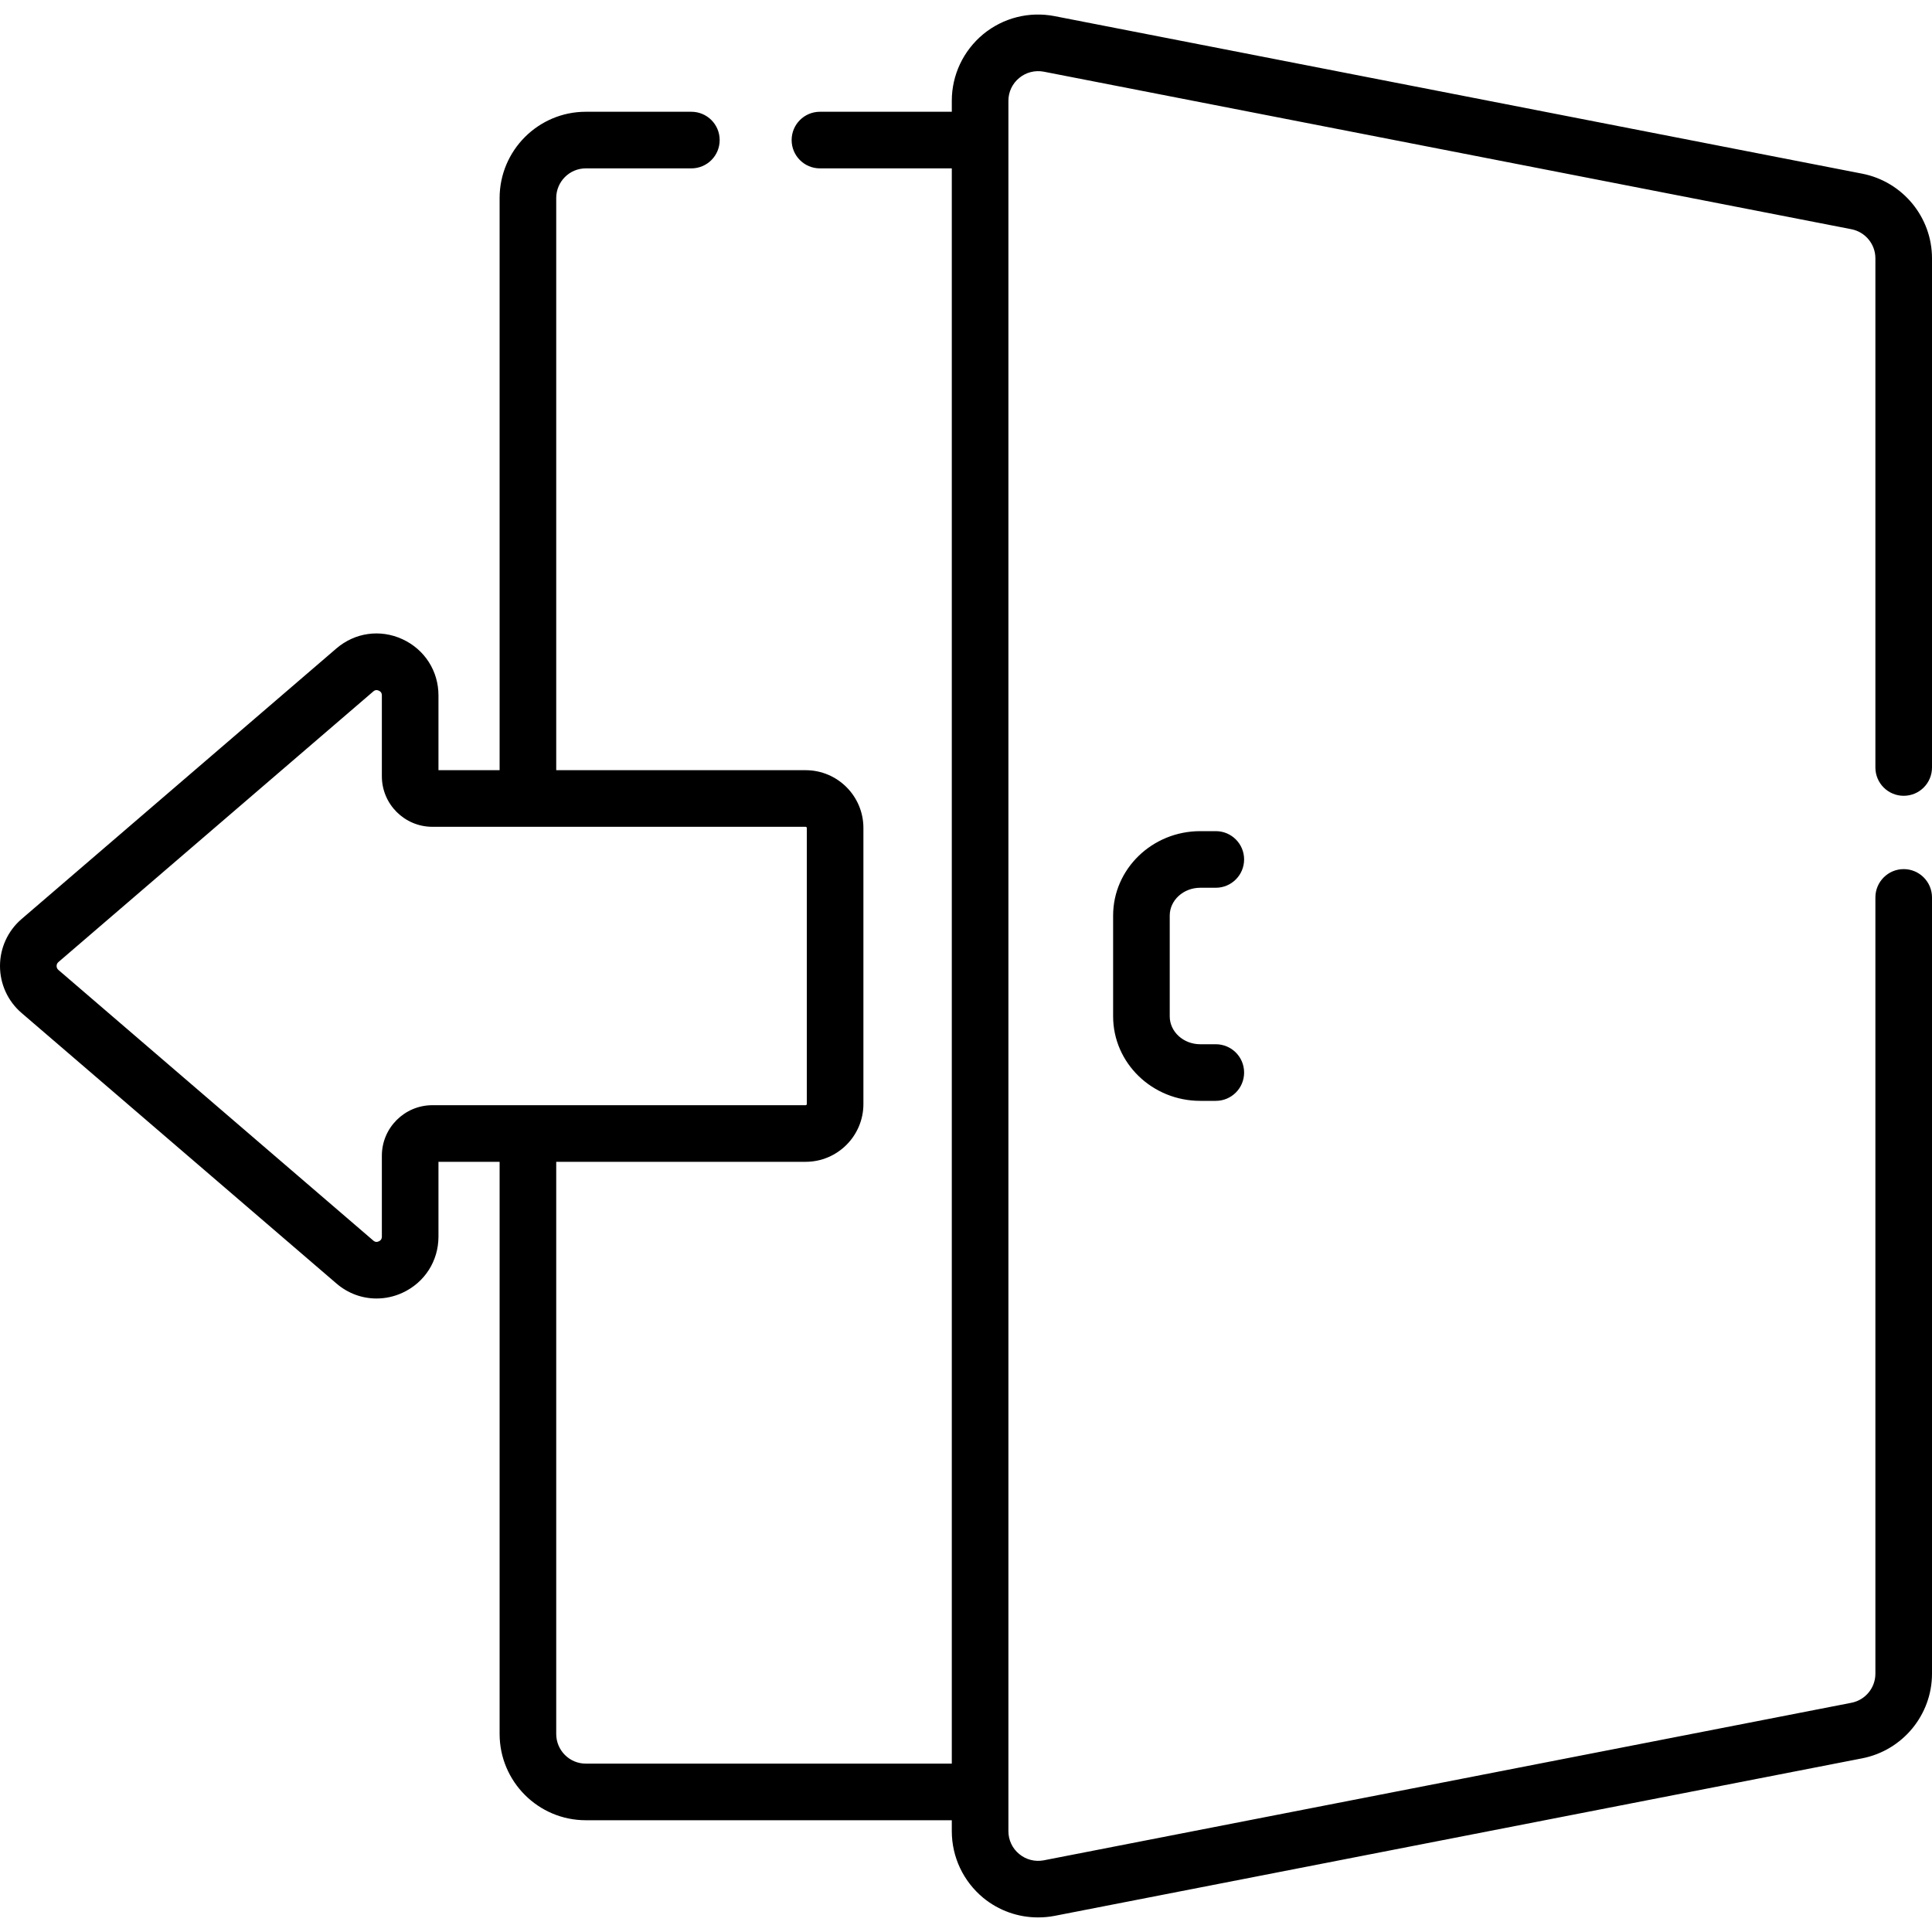 <svg width="20" height="20" viewBox="0 0 20 20" fill="none" xmlns="http://www.w3.org/2000/svg">
<g clip-path="url(#clip0_203_18395)">
<path d="M12.425 10.81H12.586C12.748 10.81 12.879 10.941 12.879 11.103C12.879 11.265 12.748 11.396 12.586 11.396H12.425C11.927 11.396 11.523 11.004 11.523 10.521V9.478C11.523 8.996 11.927 8.604 12.425 8.604H12.586C12.748 8.604 12.879 8.735 12.879 8.897C12.879 9.058 12.748 9.19 12.586 9.19H12.425C12.251 9.19 12.109 9.319 12.109 9.478V10.521C12.109 10.681 12.251 10.81 12.425 10.81Z" fill="currentColor"/>
<path d="M10.439 18.956C10.439 19.049 10.48 19.135 10.551 19.193C10.622 19.252 10.715 19.275 10.805 19.258L19.166 17.627C19.31 17.599 19.414 17.472 19.414 17.326V9.29C19.414 9.129 19.545 8.997 19.707 8.997C19.869 8.997 20 9.129 20 9.29V17.326C20 17.752 19.696 18.12 19.278 18.202L10.917 19.833C10.86 19.844 10.802 19.849 10.745 19.849C10.54 19.849 10.34 19.779 10.178 19.646C9.972 19.475 9.853 19.224 9.853 18.956V18.843H6.064C5.572 18.843 5.172 18.442 5.172 17.95V12.027H4.539V12.801C4.539 13.054 4.396 13.277 4.166 13.383C4.079 13.423 3.988 13.442 3.897 13.442C3.748 13.442 3.601 13.389 3.482 13.286L0.223 10.486C0.081 10.364 -1.87207e-06 10.187 -4.09434e-05 10C-4.09434e-05 9.813 0.081 9.636 0.223 9.514L3.482 6.713C3.674 6.548 3.936 6.511 4.166 6.617C4.396 6.723 4.539 6.946 4.539 7.199V7.973H5.172V2.05C5.172 1.558 5.572 1.157 6.064 1.157H7.157C7.319 1.157 7.45 1.288 7.45 1.45C7.45 1.612 7.319 1.743 7.157 1.743H6.064C5.895 1.743 5.758 1.881 5.758 2.05V7.973H8.34C8.67 7.973 8.938 8.241 8.938 8.571V11.429C8.938 11.758 8.67 12.027 8.34 12.027H5.758V17.95C5.758 18.119 5.895 18.257 6.064 18.257H9.853V1.743H8.488C8.326 1.743 8.195 1.612 8.195 1.45C8.195 1.288 8.326 1.157 8.488 1.157H9.853V1.043C9.853 0.776 9.972 0.525 10.178 0.354C10.385 0.184 10.654 0.116 10.917 0.167L19.278 1.798C19.696 1.88 20 2.248 20 2.674V7.945C20 8.107 19.869 8.238 19.707 8.238C19.545 8.238 19.414 8.107 19.414 7.945V2.674C19.414 2.528 19.31 2.401 19.166 2.373L10.805 0.742C10.715 0.725 10.622 0.748 10.551 0.807C10.48 0.865 10.439 0.951 10.439 1.043L10.439 18.956ZM0.605 10.041L3.864 12.842C3.87 12.848 3.89 12.865 3.922 12.85C3.953 12.836 3.953 12.809 3.953 12.801V11.964C3.953 11.675 4.188 11.441 4.476 11.441H8.34C8.347 11.441 8.352 11.435 8.352 11.429V8.571C8.352 8.565 8.347 8.559 8.34 8.559H4.476C4.188 8.559 3.953 8.325 3.953 8.036V7.199C3.953 7.19 3.953 7.164 3.922 7.15C3.89 7.135 3.87 7.152 3.864 7.158L0.605 9.959C0.589 9.972 0.586 9.989 0.586 10C0.586 10.011 0.589 10.028 0.605 10.041V10.041Z" fill="currentColor"/>
</g>
<defs>
<clipPath id="clip0_203_18395">
<rect width="20" height="20" fill="white" style="fill:white;fill-opacity:1;" transform="matrix(-1 0 0 1 20 0)"/>
</clipPath>
</defs>
</svg>
